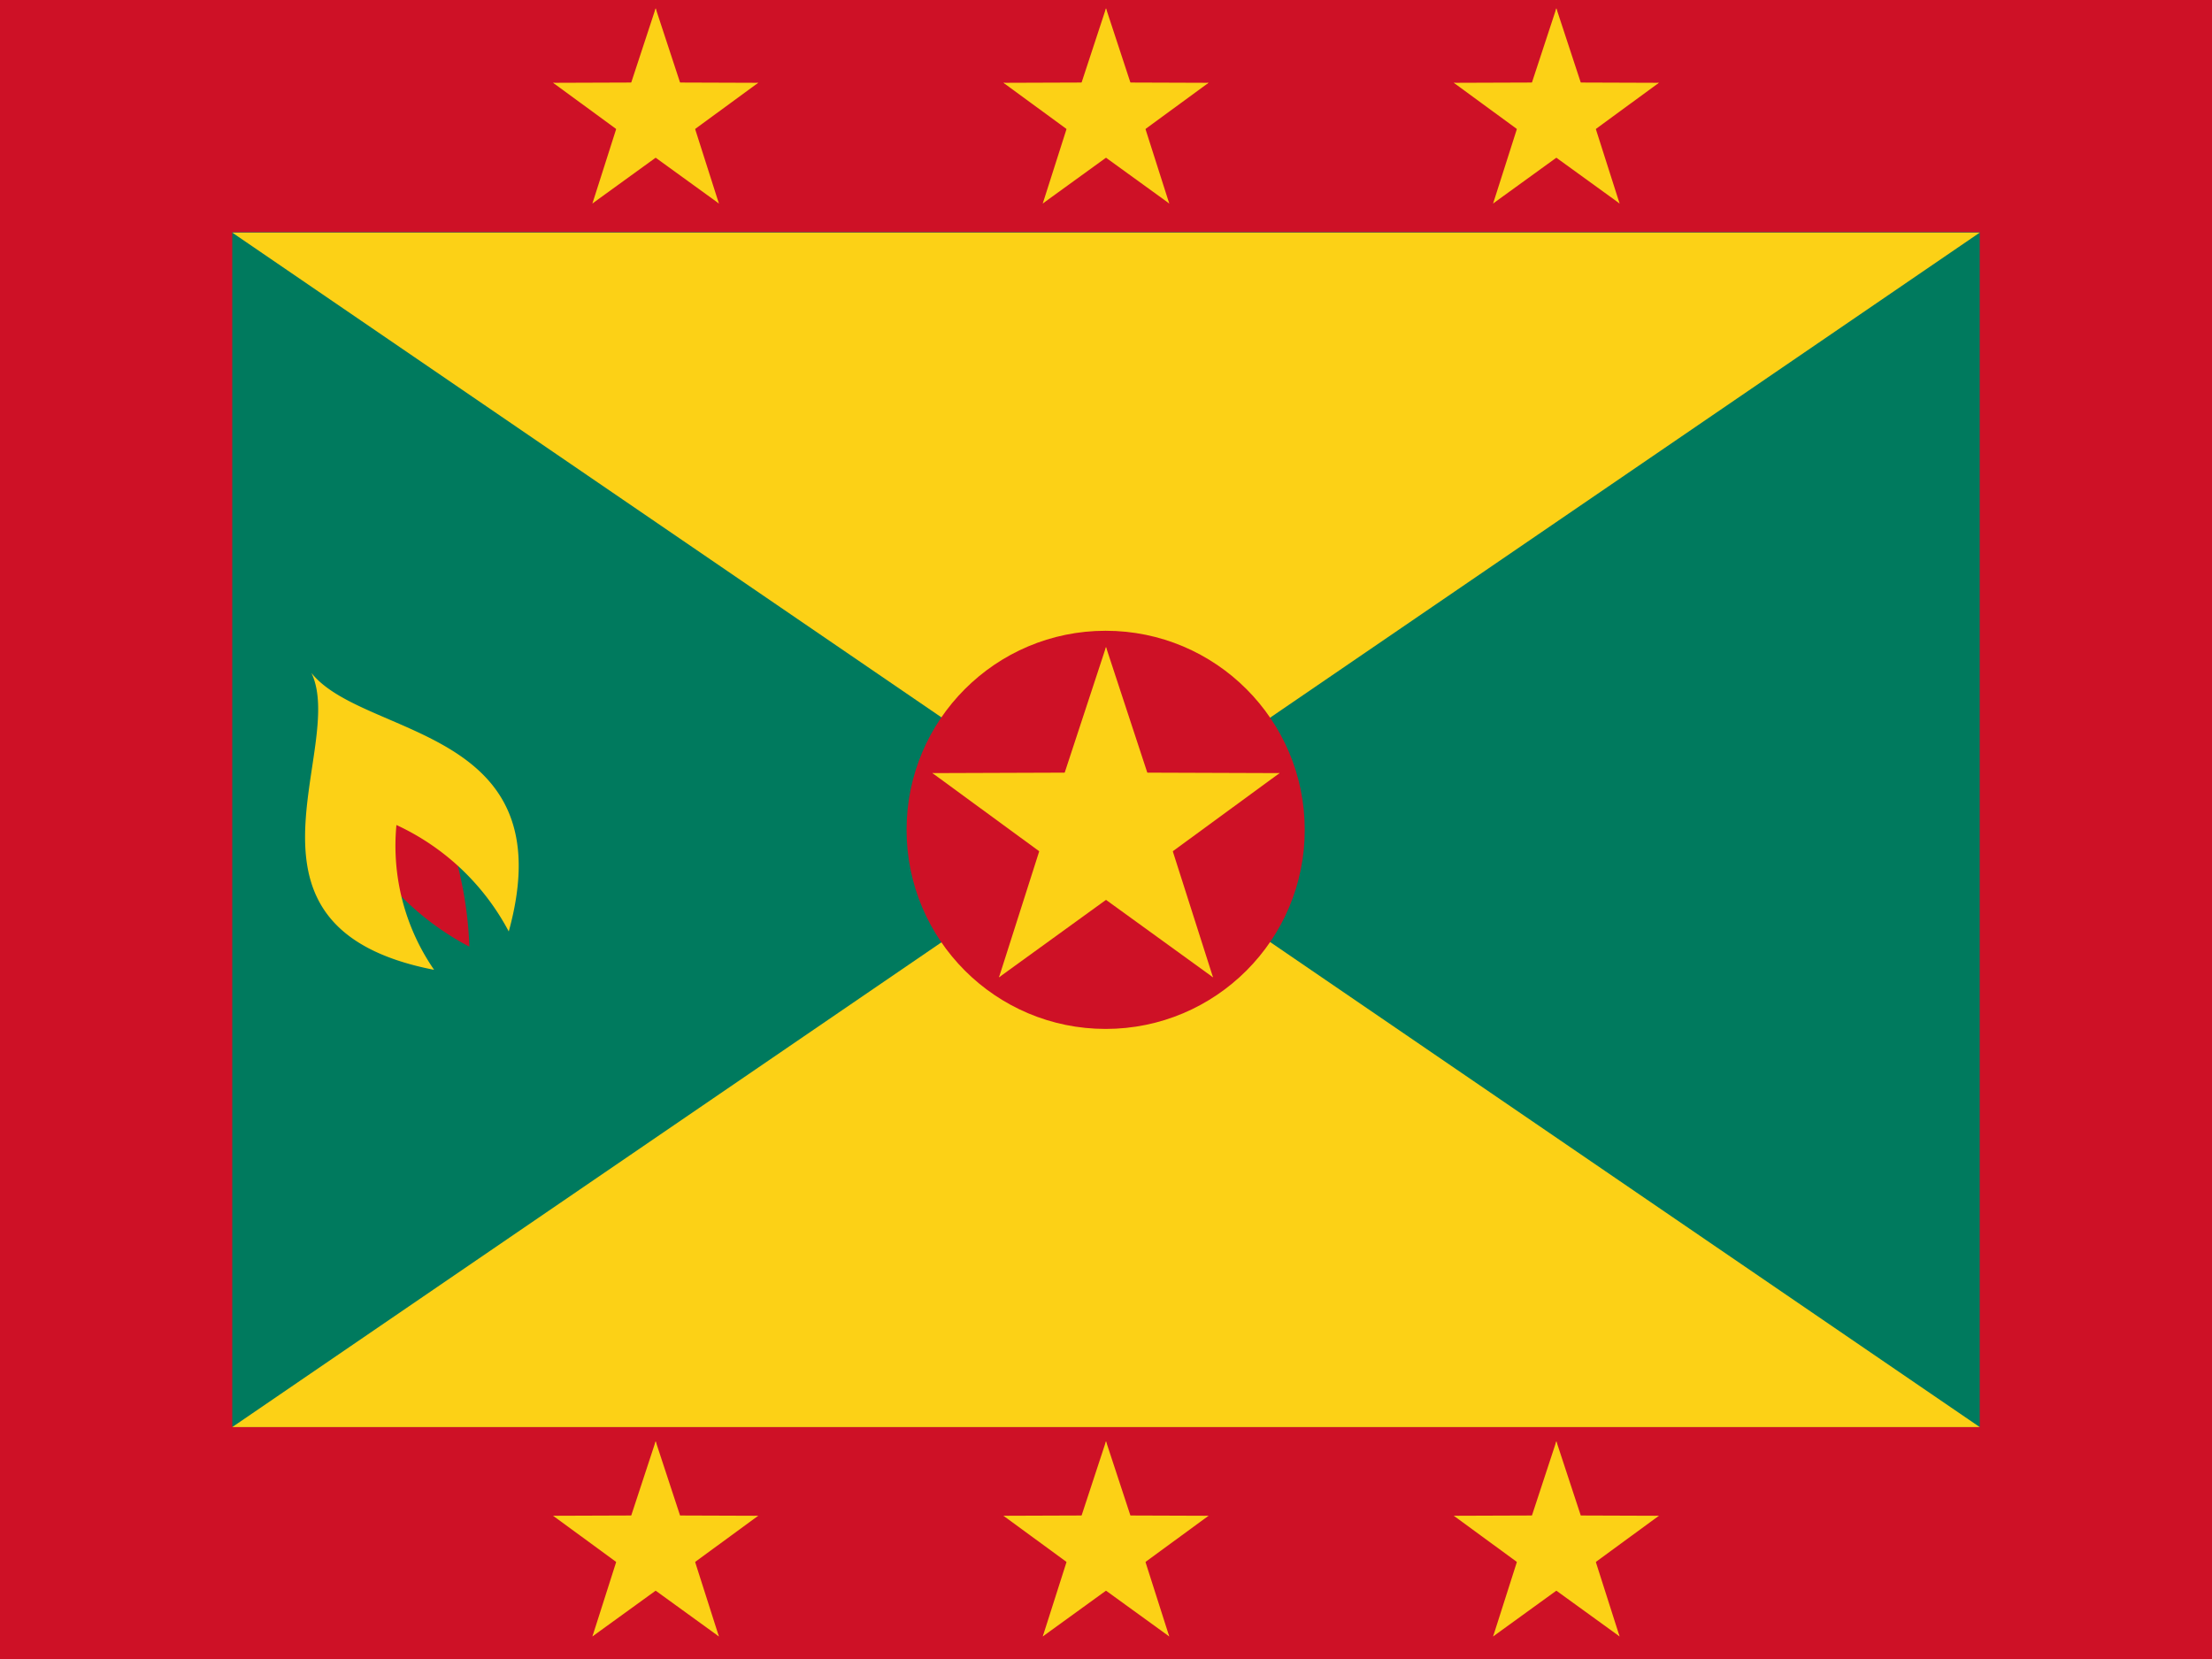 <svg xmlns="http://www.w3.org/2000/svg" xmlns:xlink="http://www.w3.org/1999/xlink" viewBox="0 0 640 480"><defs/><defs><g id="c"><g id="b"><path id="a" fill="#fcd116" d="M0-1v1h.5" transform="rotate(18.2 0 -1)"/><use transform="scale(-1 1)" xlink:href="#a"/></g><use transform="rotate(72)" xlink:href="#b"/><use transform="rotate(144.1)" xlink:href="#b"/><use transform="rotate(-144.1)" xlink:href="#b"/><use transform="rotate(-72)" xlink:href="#b"/></g></defs><path fill="#ce1126" d="M0 0h640v480H0z"/><path fill="#007a5e" d="M67.2 67.2h505.6v345.6H67.2z"/><path fill="#fcd116" d="M67.2 67.3h505.6L67.2 412.9h505.6z"/><circle cx="319.9" cy="240.1" r="57.6" fill="#ce1126"/><use width="100%" height="100%" transform="matrix(52.8 0 0 52.8 320 240)" xlink:href="#c"/><use width="100%" height="100%" x="-100" transform="translate(-30.3)" xlink:href="#d"/><use id="d" width="100%" height="100%" transform="matrix(31.2 0 0 31.2 320 33.6)" xlink:href="#c"/><use width="100%" height="100%" x="100" transform="translate(30.3)" xlink:href="#d"/><path fill="#ce1126" d="M102.3 240.7a80.4 80.4 0 0033.5 33.2 111 111 0 00-11.3-45z"/><path fill="#fcd116" d="M90.1 194.7c10.4 21.7-27.1 73.7 35.5 85.9a63.2 63.2 0 01-10.9-41.9 70 70 0 0132.5 30.8c16.4-59.5-42-55.8-57.1-74.8z"/><use width="100%" height="100%" x="-100" transform="translate(-30.3 414.6)" xlink:href="#d"/><use width="100%" height="100%" transform="matrix(31.2 0 0 31.2 320 448.2)" xlink:href="#c"/><use width="100%" height="100%" x="100" transform="translate(30.3 414.6)" xlink:href="#d"/></svg>